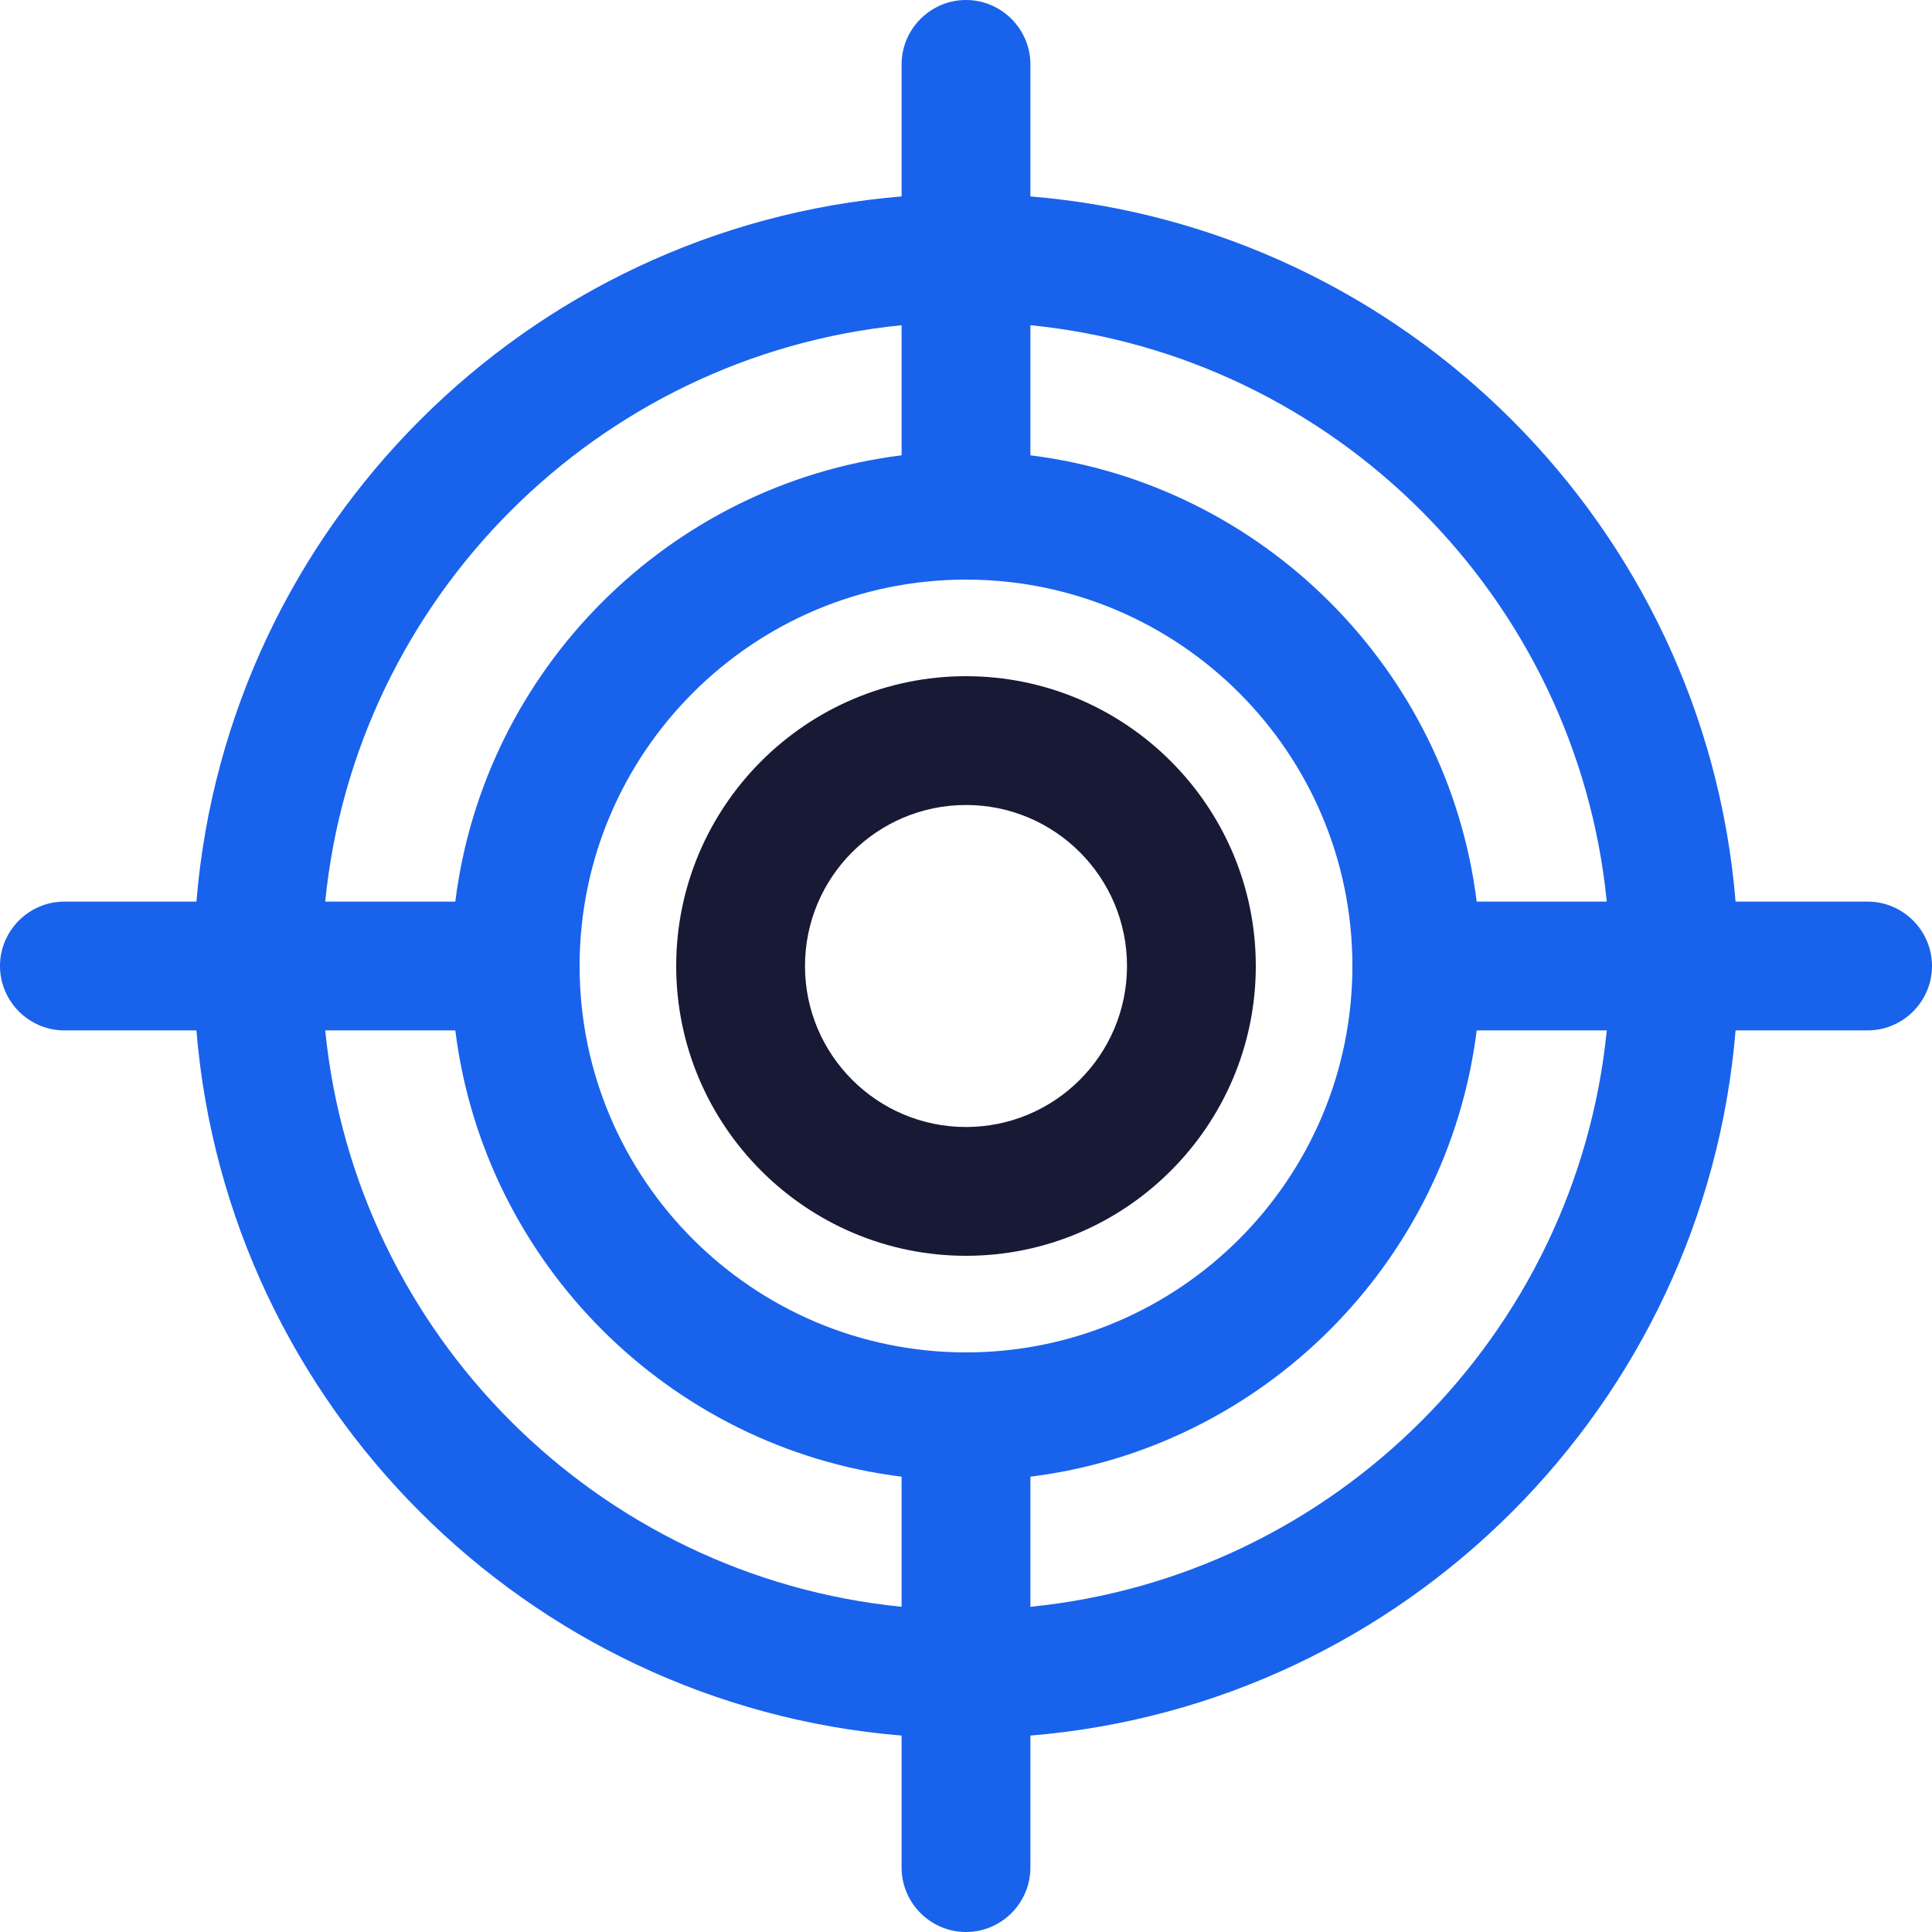 <svg width="340" height="340" viewBox="0 0 340 340" fill="none" xmlns="http://www.w3.org/2000/svg">
<g clip-path="url(#clip0_21_317)">
<path d="M328.667 158.667H305.433C299.993 92.707 247.293 40.007 181.333 34.567V11.333C181.333 5.1 176.233 0 170 0C163.767 0 158.667 5.1 158.667 11.333V34.567C92.707 40.007 40.007 92.707 34.567 158.667H11.333C5.1 158.667 0 163.767 0 170C0 176.233 5.1 181.333 11.333 181.333H34.567C40.007 247.293 92.707 299.993 158.667 305.433V328.667C158.667 334.9 163.767 340 170 340C176.233 340 181.333 334.9 181.333 328.667V305.433C247.293 299.993 299.993 247.293 305.433 181.333H328.667C334.9 181.333 340 176.233 340 170C340 163.767 334.9 158.667 328.667 158.667ZM282.767 158.667H259.873C254.773 117.753 222.247 85.227 181.333 80.127V57.233C234.827 62.56 277.44 105.173 282.767 158.667ZM170 238C132.487 238 102 207.513 102 170C102 132.487 132.487 102 170 102C207.513 102 238 132.487 238 170C238 207.513 207.513 238 170 238ZM158.667 57.233V80.127C117.753 85.227 85.227 117.753 80.127 158.667H57.233C62.56 105.173 105.173 62.56 158.667 57.233ZM57.233 181.333H80.127C85.227 222.247 117.753 254.773 158.667 259.873V282.767C105.173 277.44 62.56 234.827 57.233 181.333ZM181.333 282.767V259.873C222.247 254.773 254.773 222.247 259.873 181.333H282.767C277.44 234.827 234.827 277.44 181.333 282.767Z" fill="#1962EC"/>
<path d="M170 119C141.893 119 119 141.893 119 170C119 198.107 141.893 221 170 221C198.107 221 221 198.107 221 170C221 141.893 198.107 119 170 119ZM170 198.333C154.36 198.333 141.667 185.64 141.667 170C141.667 154.36 154.36 141.667 170 141.667C185.64 141.667 198.333 154.36 198.333 170C198.333 185.64 185.64 198.333 170 198.333Z" fill="#181935"/>
</g>
<defs>
<clipPath id="clip0_21_317">
<rect width="340" height="340" fill="white"/>
</clipPath>
</defs>
</svg>
